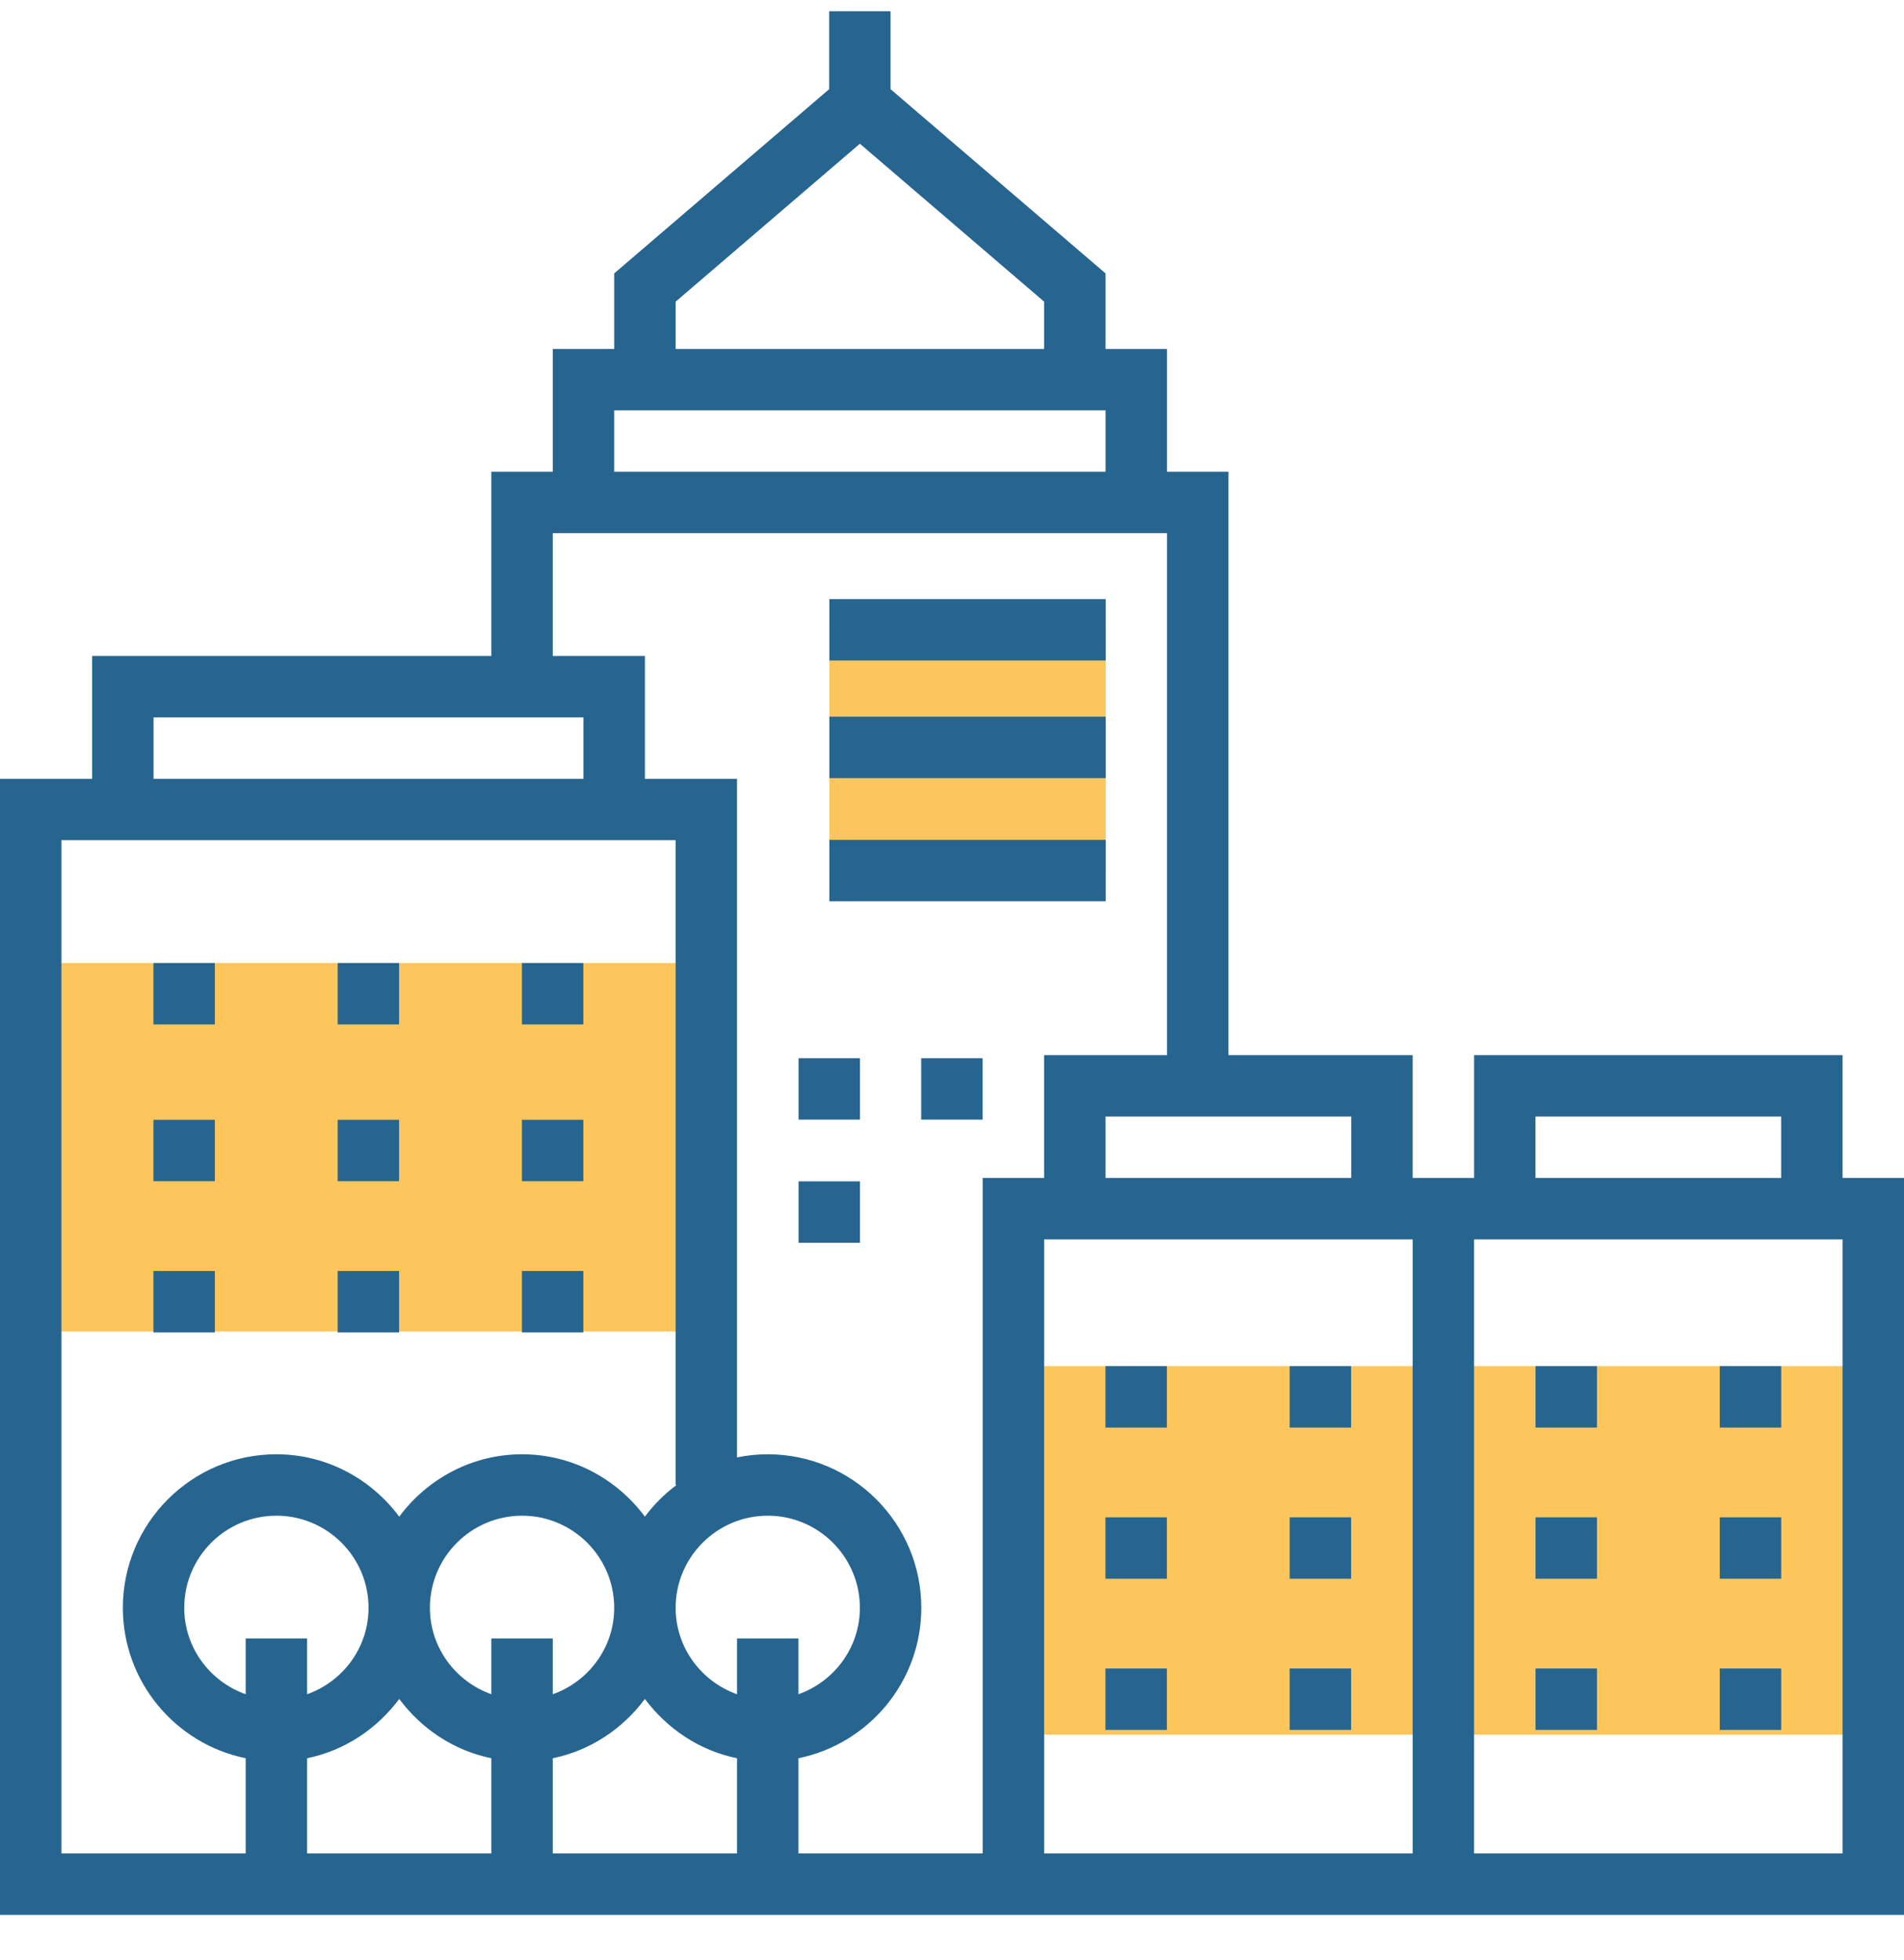 <svg width="34" height="35" viewBox="0 0 34 35" version="1.1" xmlns="http://www.w3.org/2000/svg" xmlns:xlink="http://www.w3.org/1999/xlink">
<title>cityscape</title>
<desc>Created using Figma</desc>
<g id="Canvas" transform="translate(9680 -15074)">
<g id="cityscape">
<g id="Group">
<g id="Vector">
<use xlink:href="#path0_fill" transform="translate(-9661.9 15098.4)" fill="#FCC65D"/>
</g>
<g id="Vector">
<use xlink:href="#path1_fill" transform="translate(-9679.45 15091.2)" fill="#FCC65D"/>
</g>
<g id="Vector">
<use xlink:href="#path2_fill" transform="translate(-9665.19 15085.2)" fill="#FCC65D"/>
</g>
</g>
<g id="Group">
<g id="Vector">
<use xlink:href="#path3_fill" transform="translate(-9680 15074.2)" fill="#276591"/>
</g>
<g id="Vector">
<use xlink:href="#path4_fill" transform="translate(-9652.58 15098.4)" fill="#276591"/>
</g>
<g id="Vector">
<use xlink:href="#path4_fill" transform="translate(-9649.29 15098.4)" fill="#276591"/>
</g>
<g id="Vector">
<use xlink:href="#path4_fill" transform="translate(-9652.58 15101.1)" fill="#276591"/>
</g>
<g id="Vector">
<use xlink:href="#path4_fill" transform="translate(-9649.29 15101.1)" fill="#276591"/>
</g>
<g id="Vector">
<use xlink:href="#path4_fill" transform="translate(-9652.58 15103.8)" fill="#276591"/>
</g>
<g id="Vector">
<use xlink:href="#path4_fill" transform="translate(-9649.29 15103.8)" fill="#276591"/>
</g>
<g id="Vector">
<use xlink:href="#path4_fill" transform="translate(-9660.26 15098.4)" fill="#276591"/>
</g>
<g id="Vector">
<use xlink:href="#path4_fill" transform="translate(-9656.97 15098.4)" fill="#276591"/>
</g>
<g id="Vector">
<use xlink:href="#path4_fill" transform="translate(-9660.26 15101.1)" fill="#276591"/>
</g>
<g id="Vector">
<use xlink:href="#path4_fill" transform="translate(-9656.97 15101.1)" fill="#276591"/>
</g>
<g id="Vector">
<use xlink:href="#path4_fill" transform="translate(-9660.26 15103.8)" fill="#276591"/>
</g>
<g id="Vector">
<use xlink:href="#path4_fill" transform="translate(-9656.97 15103.8)" fill="#276591"/>
</g>
<g id="Vector">
<use xlink:href="#path4_fill" transform="translate(-9677.26 15091.2)" fill="#276591"/>
</g>
<g id="Vector">
<use xlink:href="#path4_fill" transform="translate(-9673.97 15091.2)" fill="#276591"/>
</g>
<g id="Vector">
<use xlink:href="#path4_fill" transform="translate(-9677.26 15094)" fill="#276591"/>
</g>
<g id="Vector">
<use xlink:href="#path4_fill" transform="translate(-9673.97 15094)" fill="#276591"/>
</g>
<g id="Vector">
<use xlink:href="#path4_fill" transform="translate(-9677.26 15096.7)" fill="#276591"/>
</g>
<g id="Vector">
<use xlink:href="#path4_fill" transform="translate(-9673.97 15096.7)" fill="#276591"/>
</g>
<g id="Vector">
<use xlink:href="#path4_fill" transform="translate(-9670.68 15091.2)" fill="#276591"/>
</g>
<g id="Vector">
<use xlink:href="#path4_fill" transform="translate(-9670.68 15094)" fill="#276591"/>
</g>
<g id="Vector">
<use xlink:href="#path4_fill" transform="translate(-9670.68 15096.7)" fill="#276591"/>
</g>
<g id="Vector">
<use xlink:href="#path5_fill" transform="translate(-9665.19 15084.7)" fill="#276591"/>
</g>
<g id="Vector">
<use xlink:href="#path5_fill" transform="translate(-9665.19 15086.8)" fill="#276591"/>
</g>
<g id="Vector">
<use xlink:href="#path5_fill" transform="translate(-9665.19 15089)" fill="#276591"/>
</g>
<g id="Vector">
<use xlink:href="#path4_fill" transform="translate(-9665.74 15092.9)" fill="#276591"/>
</g>
<g id="Vector">
<use xlink:href="#path4_fill" transform="translate(-9665.74 15095.1)" fill="#276591"/>
</g>
<g id="Vector">
<use xlink:href="#path4_fill" transform="translate(-9663.55 15092.9)" fill="#276591"/>
</g>
</g>
</g>
</g>
<defs>
<path id="path0_fill" d="M 15.355 0L 0 0L 0 6.581L 15.355 6.581L 15.355 0Z"/>
<path id="path1_fill" d="M 12.065 0L 0 0L 0 6.581L 12.065 6.581L 12.065 0Z"/>
<path id="path2_fill" d="M 4.935 0L 0 0L 0 4.387L 4.935 4.387L 4.935 0Z"/>
<path id="path3_fill" d="M 32.903 20.839L 32.903 18.645L 26.323 18.645L 26.323 20.839L 25.226 20.839L 25.226 18.645L 21.936 18.645L 21.936 8.226L 20.839 8.226L 20.839 6.032L 19.742 6.032L 19.742 4.683L 15.903 1.393L 15.903 0L 14.806 0L 14.806 1.393L 10.968 4.683L 10.968 6.032L 9.871 6.032L 9.871 8.226L 8.774 8.226L 8.774 11.516L 1.645 11.516L 1.645 13.71L 0 13.71L 0 34L 17.548 34L 18.097 34L 25.226 34L 26.323 34L 34 34L 34 20.839L 32.903 20.839ZM 24.129 20.839L 19.742 20.839L 19.742 19.742L 24.129 19.742L 24.129 20.839ZM 12.065 5.188L 15.355 2.367L 18.645 5.188L 18.645 6.032L 12.065 6.032L 12.065 5.188ZM 10.968 7.129L 19.742 7.129L 19.742 8.226L 10.968 8.226L 10.968 7.129ZM 2.742 12.613L 10.419 12.613L 10.419 13.71L 2.742 13.71L 2.742 12.613ZM 1.097 14.806L 12.065 14.806L 12.065 26.323L 12.082 26.323C 11.866 26.483 11.676 26.672 11.516 26.888C 11.016 26.216 10.223 25.774 9.323 25.774C 8.423 25.774 7.629 26.216 7.129 26.888C 6.629 26.216 5.835 25.774 4.935 25.774C 3.424 25.774 2.194 27.004 2.194 28.516C 2.194 29.84 3.137 30.948 4.387 31.203L 4.387 32.903L 1.097 32.903L 1.097 14.806ZM 4.387 30.06C 3.75 29.833 3.29 29.23 3.29 28.516C 3.29 27.609 4.028 26.871 4.935 26.871C 5.843 26.871 6.581 27.609 6.581 28.516C 6.581 29.23 6.121 29.833 5.484 30.06L 5.484 29.064L 4.387 29.064L 4.387 30.06ZM 5.484 31.203C 6.156 31.066 6.733 30.676 7.129 30.144C 7.525 30.676 8.102 31.066 8.774 31.203L 8.774 32.903L 5.484 32.903L 5.484 31.203ZM 8.774 29.064L 8.774 30.06C 8.138 29.833 7.677 29.23 7.677 28.516C 7.677 27.609 8.416 26.871 9.323 26.871C 10.23 26.871 10.968 27.609 10.968 28.516C 10.968 29.23 10.508 29.833 9.871 30.06L 9.871 29.064L 8.774 29.064ZM 9.871 31.203C 10.543 31.066 11.12 30.676 11.516 30.144C 11.912 30.676 12.489 31.066 13.161 31.203L 13.161 32.903L 9.871 32.903L 9.871 31.203ZM 13.161 29.064L 13.161 30.06C 12.525 29.833 12.065 29.23 12.065 28.516C 12.065 27.609 12.803 26.871 13.71 26.871C 14.617 26.871 15.355 27.609 15.355 28.516C 15.355 29.23 14.895 29.833 14.258 30.06L 14.258 29.064L 13.161 29.064ZM 14.258 32.903L 14.258 31.203C 15.508 30.948 16.452 29.84 16.452 28.516C 16.452 27.004 15.222 25.774 13.71 25.774C 13.522 25.774 13.338 25.793 13.161 25.83L 13.161 13.71L 11.516 13.71L 11.516 11.516L 9.871 11.516L 9.871 9.323L 20.839 9.323L 20.839 18.645L 18.645 18.645L 18.645 20.839L 17.548 20.839L 17.548 32.903L 14.258 32.903ZM 25.226 32.903L 18.645 32.903L 18.645 21.936L 25.226 21.936L 25.226 32.903ZM 27.419 19.742L 31.806 19.742L 31.806 20.839L 27.419 20.839L 27.419 19.742ZM 32.903 32.903L 26.323 32.903L 26.323 21.936L 32.903 21.936L 32.903 32.903Z"/>
<path id="path4_fill" d="M 1.097 0L 0 0L 0 1.097L 1.097 1.097L 1.097 0Z"/>
<path id="path5_fill" d="M 4.935 0L 0 0L 0 1.097L 4.935 1.097L 4.935 0Z"/>
</defs>
</svg>
